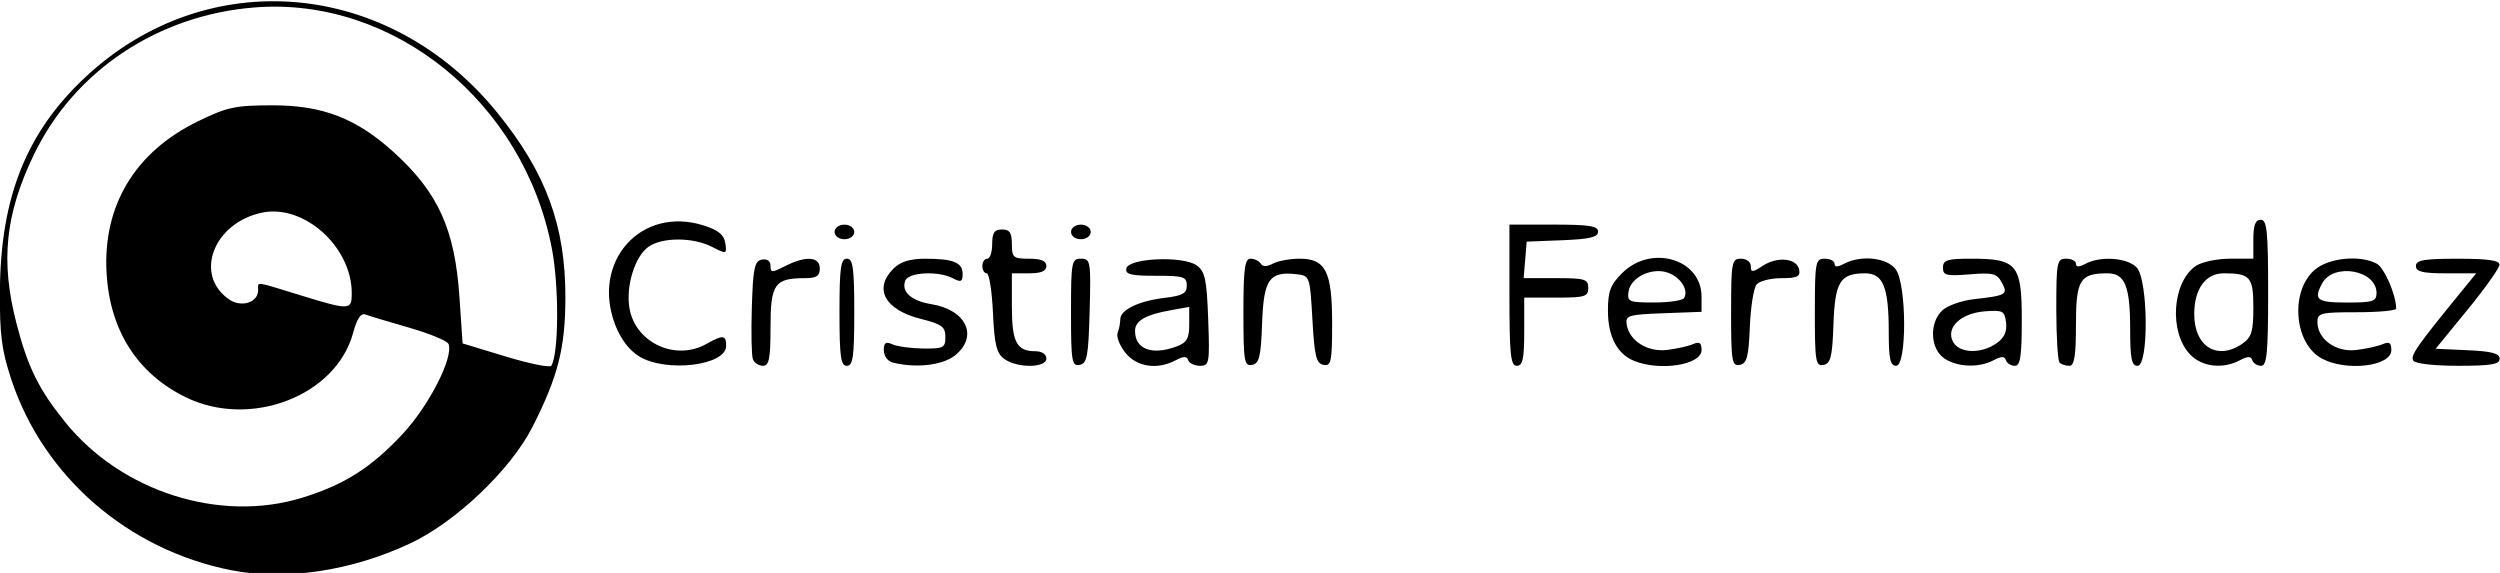 <?xml version="1.0" encoding="UTF-8" standalone="no"?>
<svg
   xmlns:dc="http://purl.org/dc/elements/1.1/"
   xmlns:cc="http://creativecommons.org/ns#"
   xmlns:rdf="http://www.w3.org/1999/02/22-rdf-syntax-ns#"
   xmlns:svg="http://www.w3.org/2000/svg"
   xmlns="http://www.w3.org/2000/svg"
   xmlns:sodipodi="http://sodipodi.sourceforge.net/DTD/sodipodi-0.dtd"
   xmlns:inkscape="http://www.inkscape.org/namespaces/inkscape"
   width="63.5mm"
   height="14.552mm"
   viewBox="0 0 63.5 14.552"
   version="1.1"
   id="svg8"
   sodipodi:docname="logo.svg"
   inkscape:version="1.0.2-2 (e86c870879, 2021-01-15)">
  <sodipodi:namedview
     pagecolor="#ffffff"
     bordercolor="#666666"
     borderopacity="1"
     objecttolerance="10"
     gridtolerance="10"
     guidetolerance="10"
     inkscape:pageopacity="0"
     inkscape:pageshadow="2"
     inkscape:window-width="1680"
     inkscape:window-height="987"
     id="namedview9"
     showgrid="false"
     fit-margin-top="0"
     fit-margin-left="0"
     fit-margin-right="0"
     fit-margin-bottom="0"
     inkscape:zoom="3.814841"
     inkscape:cx="134.12752"
     inkscape:cy="41.049194"
     inkscape:window-x="-8"
     inkscape:window-y="-8"
     inkscape:window-maximized="1"
     inkscape:current-layer="svg8" />
  <defs
     id="defs2">
    <rect
       x="27.214"
       y="114.149"
       width="117.929"
       height="16.631"
       id="rect12" />
  </defs>
  <g
     id="layer1"
     transform="matrix(0.731,0,0,0.721,-32.354,-69.486)">
    <g
       id="g80">
      <path
         style="fill:#000000;stroke-width:0.171"
         d="m 52.288,116.461 c -3.588,-0.722 -6.517,-3.298 -7.634,-6.715 -0.338,-1.035 -0.408,-1.589 -0.397,-3.143 0.025,-3.3 0.929,-5.582 2.979,-7.52 4.224,-3.993 10.536,-3.438 14.3,1.257 1.695,2.114 2.375,3.986 2.37,6.52 -0.004,1.774 -0.253,2.77 -1.139,4.545 -0.754,1.511 -2.664,3.357 -4.259,4.116 -2.041,0.971 -4.339,1.318 -6.221,0.94 z m 2.461,-2.549 c 1.47,-0.458 2.396,-1.052 3.49,-2.236 0.922,-0.997 1.787,-2.711 1.606,-3.183 -0.042,-0.109 -0.656,-0.367 -1.366,-0.574 -0.709,-0.207 -1.394,-0.416 -1.521,-0.465 -0.158,-0.061 -0.295,0.147 -0.429,0.65 -0.594,2.224 -3.578,3.382 -5.826,2.26 -1.673,-0.835 -2.624,-2.349 -2.74,-4.362 -0.137,-2.38 0.986,-4.274 3.174,-5.353 1.021,-0.504 1.298,-0.564 2.601,-0.564 1.741,0 2.912,0.461 4.209,1.657 1.544,1.423 2.119,2.713 2.278,5.109 l 0.108,1.621 1.499,0.462 c 0.824,0.254 1.537,0.4 1.584,0.324 0.26,-0.422 0.273,-2.774 0.022,-4.113 -0.968,-5.166 -5.502,-8.898 -10.336,-8.508 -3.351,0.27 -6.253,2.228 -7.654,5.164 -1.006,2.107 -1.177,3.766 -0.617,5.962 0.397,1.556 0.771,2.322 1.7,3.49 1.942,2.44 5.367,3.548 8.217,2.659 z m -1.519,-7.315 c 0,-0.309 -0.163,-0.329 1.455,0.175 1.737,0.541 1.797,0.538 1.797,-0.072 0,-1.636 -1.668,-3.149 -3.125,-2.833 -1.685,0.366 -2.366,2.193 -1.139,3.054 0.427,0.3 1.011,0.113 1.011,-0.324 z m 13.243,2.335 c -0.345,-0.211 -0.643,-0.607 -0.834,-1.107 -0.851,-2.232 0.899,-4.219 3.086,-3.503 0.499,0.163 0.696,0.329 0.737,0.62 0.055,0.389 0.046,0.392 -0.462,0.129 -0.661,-0.342 -1.72,-0.345 -2.204,-0.005 -0.481,0.337 -0.804,1.417 -0.659,2.197 0.225,1.202 1.606,1.837 2.67,1.227 0.573,-0.328 0.685,-0.317 0.685,0.069 0,0.693 -2.076,0.95 -3.019,0.374 z m 3.948,0.102 c -0.048,-0.125 -0.065,-0.954 -0.037,-1.842 0.042,-1.378 0.094,-1.623 0.349,-1.672 0.184,-0.035 0.3,0.048 0.3,0.217 0,0.248 0.047,0.25 0.505,0.013 0.719,-0.372 1.207,-0.339 1.207,0.081 0,0.268 -0.114,0.343 -0.525,0.343 -1.044,0 -1.187,0.208 -1.187,1.721 0,1.112 -0.049,1.366 -0.262,1.366 -0.144,0 -0.301,-0.102 -0.349,-0.227 z m 3.008,-1.659 c 0,-1.563 0.044,-1.887 0.257,-1.887 0.213,0 0.257,0.324 0.257,1.887 0,1.563 -0.044,1.887 -0.257,1.887 -0.213,0 -0.257,-0.324 -0.257,-1.887 z m 1.84,1.768 c -0.165,-0.043 -0.3,-0.235 -0.3,-0.427 0,-0.27 0.068,-0.318 0.3,-0.211 0.165,0.076 0.646,0.142 1.07,0.147 0.705,0.009 0.77,-0.026 0.77,-0.408 0,-0.357 -0.123,-0.449 -0.853,-0.635 -1.257,-0.321 -1.654,-1.067 -0.945,-1.777 0.239,-0.24 0.571,-0.343 1.099,-0.343 0.98,0 1.298,0.132 1.298,0.539 0,0.274 -0.057,0.3 -0.331,0.153 -0.508,-0.272 -1.546,-0.221 -1.662,0.082 -0.148,0.387 0.209,0.713 0.904,0.826 1.23,0.2 1.653,1.152 0.809,1.818 -0.433,0.341 -1.369,0.444 -2.159,0.237 z m 3.886,-0.124 c -0.268,-0.197 -0.342,-0.503 -0.393,-1.629 -0.035,-0.763 -0.132,-1.387 -0.216,-1.387 -0.084,0 -0.153,-0.116 -0.153,-0.257 0,-0.141 0.077,-0.257 0.171,-0.257 0.094,0 0.171,-0.232 0.171,-0.515 0,-0.4 0.076,-0.515 0.342,-0.515 0.266,0 0.342,0.114 0.342,0.515 0,0.474 0.048,0.515 0.599,0.515 0.418,0 0.599,0.078 0.599,0.257 0,0.18 -0.181,0.257 -0.599,0.257 h -0.599 v 1.166 c 0,1.252 0.166,1.578 0.805,1.578 0.236,0 0.394,0.103 0.394,0.257 0,0.337 -1.01,0.347 -1.463,0.015 z m 2.319,-1.632 c 0,-1.795 0.019,-1.899 0.348,-1.899 0.331,0 0.346,0.088 0.3,1.842 -0.042,1.595 -0.089,1.849 -0.348,1.899 -0.271,0.052 -0.3,-0.125 -0.3,-1.842 z m 1.889,1.414 c -0.199,-0.253 -0.32,-0.568 -0.269,-0.7 0.051,-0.132 0.092,-0.347 0.092,-0.477 0,-0.334 0.637,-0.646 1.541,-0.756 0.625,-0.076 0.77,-0.158 0.77,-0.437 0,-0.307 -0.114,-0.343 -1.075,-0.341 -0.867,0.001 -1.065,-0.048 -1.025,-0.257 0.07,-0.369 1.972,-0.453 2.443,-0.109 0.292,0.214 0.351,0.49 0.401,1.894 0.056,1.552 0.04,1.643 -0.285,1.643 -0.19,0 -0.374,-0.088 -0.41,-0.196 -0.049,-0.147 -0.157,-0.147 -0.431,0 -0.645,0.346 -1.357,0.239 -1.752,-0.264 z m 1.78,-0.222 c 0.358,-0.136 0.439,-0.28 0.439,-0.78 v -0.612 l -0.642,0.116 c -0.88,0.159 -1.241,0.371 -1.241,0.729 0,0.647 0.592,0.871 1.444,0.547 z m 2.322,-1.192 c 0,-1.539 0.047,-1.899 0.247,-1.899 0.136,0 0.294,0.077 0.353,0.172 0.071,0.115 0.212,0.115 0.427,0 0.176,-0.095 0.591,-0.172 0.921,-0.172 0.912,0 1.134,0.447 1.134,2.28 0,1.353 -0.033,1.512 -0.3,1.461 -0.251,-0.048 -0.313,-0.307 -0.385,-1.599 -0.085,-1.523 -0.091,-1.543 -0.548,-1.595 -0.948,-0.11 -1.145,0.174 -1.2,1.726 -0.042,1.184 -0.098,1.42 -0.349,1.468 -0.271,0.052 -0.3,-0.126 -0.3,-1.842 z m 9.243,-0.613 v -2.487 h 1.541 c 1.235,0 1.541,0.05 1.541,0.25 0,0.191 -0.292,0.262 -1.241,0.3 l -1.241,0.05 -0.053,0.643 -0.053,0.643 h 1.123 c 1.009,0 1.123,0.035 1.123,0.343 0,0.308 -0.114,0.343 -1.113,0.343 h -1.113 v 1.201 c 0,0.953 -0.053,1.201 -0.257,1.201 -0.216,0 -0.257,-0.391 -0.257,-2.487 z m 4.34,2.317 c -0.594,-0.24 -0.917,-0.863 -0.917,-1.768 0,-0.692 0.085,-0.917 0.5,-1.334 1.012,-1.014 2.752,-0.489 2.752,0.832 v 0.539 l -1.327,0.05 c -1.217,0.046 -1.322,0.079 -1.274,0.393 0.088,0.576 0.717,0.981 1.397,0.9 0.333,-0.04 0.74,-0.132 0.905,-0.204 0.229,-0.101 0.3,-0.051 0.3,0.21 0,0.516 -1.428,0.75 -2.335,0.383 z m 1.727,-2.216 c 0.168,-0.272 -0.108,-0.722 -0.543,-0.888 -0.557,-0.212 -1.312,0.148 -1.385,0.66 -0.051,0.358 0.01,0.384 0.889,0.384 0.519,0 0.987,-0.07 1.04,-0.156 z m 1.636,0.512 c 0,-1.785 0.021,-1.899 0.342,-1.899 0.193,0 0.342,0.114 0.342,0.261 0,0.23 0.05,0.229 0.418,-0.013 0.515,-0.338 1.185,-0.265 1.262,0.138 0.047,0.245 -0.068,0.3 -0.619,0.3 -0.372,0 -0.759,0.1 -0.86,0.222 -0.101,0.122 -0.207,0.797 -0.235,1.499 -0.042,1.055 -0.103,1.287 -0.351,1.334 -0.271,0.052 -0.3,-0.126 -0.3,-1.842 z m 2.91,0 c 0,-1.785 0.021,-1.899 0.342,-1.899 0.188,0 0.342,0.08 0.342,0.178 0,0.122 0.103,0.122 0.331,0 0.594,-0.319 1.506,-0.215 1.799,0.204 0.378,0.54 0.386,3.392 0.01,3.392 -0.204,0 -0.257,-0.246 -0.257,-1.189 0,-1.582 -0.193,-2.069 -0.819,-2.069 -0.871,0 -1.049,0.29 -1.102,1.799 -0.04,1.146 -0.097,1.38 -0.347,1.428 -0.271,0.052 -0.3,-0.126 -0.3,-1.842 z m 4.489,1.607 c -0.489,-0.343 -0.517,-1.271 -0.051,-1.693 0.181,-0.164 0.662,-0.337 1.07,-0.384 1.154,-0.133 1.213,-0.168 0.988,-0.589 -0.171,-0.321 -0.309,-0.356 -1.12,-0.289 -0.81,0.067 -0.925,0.038 -0.925,-0.237 0,-0.268 0.144,-0.314 0.989,-0.314 1.586,0 1.75,0.202 1.75,2.154 0,1.283 -0.05,1.62 -0.242,1.62 -0.133,0 -0.272,-0.088 -0.308,-0.196 -0.049,-0.147 -0.157,-0.147 -0.431,0 -0.513,0.275 -1.271,0.244 -1.72,-0.071 z m 1.817,-0.521 c 0.273,-0.191 0.374,-0.411 0.338,-0.729 -0.048,-0.418 -0.108,-0.451 -0.737,-0.402 -0.842,0.066 -1.37,0.58 -1.104,1.077 0.216,0.404 0.966,0.431 1.504,0.053 z m 2.197,0.674 c -0.063,-0.063 -0.114,-0.912 -0.114,-1.887 0,-1.658 0.022,-1.772 0.342,-1.772 0.188,0 0.342,0.08 0.342,0.178 0,0.122 0.103,0.122 0.331,0 0.529,-0.284 1.467,-0.212 1.782,0.136 0.396,0.439 0.42,3.46 0.026,3.46 -0.206,0 -0.257,-0.259 -0.257,-1.298 0,-1.51 -0.181,-1.961 -0.788,-1.961 -0.957,0 -1.095,0.228 -1.095,1.807 0,1.095 -0.056,1.452 -0.228,1.452 -0.126,0 -0.28,-0.051 -0.342,-0.114 z m 4.531,-0.29 c -0.733,-0.782 -0.621,-2.536 0.199,-3.111 0.202,-0.142 0.735,-0.258 1.185,-0.258 h 0.818 v -0.686 c 0,-0.495 0.071,-0.686 0.257,-0.686 0.217,0 0.257,0.4 0.257,2.573 0,2.105 -0.044,2.573 -0.242,2.573 -0.133,0 -0.272,-0.088 -0.308,-0.196 -0.049,-0.147 -0.157,-0.147 -0.431,0 -0.598,0.321 -1.32,0.234 -1.735,-0.208 z m 1.822,-0.377 c 0.319,-0.224 0.38,-0.428 0.38,-1.268 0,-1.083 -0.107,-1.209 -1.031,-1.209 -0.631,0 -1.023,0.552 -1.023,1.44 0,1.146 0.806,1.646 1.674,1.038 z m 2.758,0.524 c -0.969,-0.528 -1.11,-2.379 -0.239,-3.13 0.485,-0.418 1.562,-0.525 2.144,-0.213 0.268,0.144 0.676,1.095 0.68,1.584 5.4e-4,0.071 -0.615,0.129 -1.368,0.129 -1.255,0 -1.369,0.029 -1.369,0.343 0,0.603 0.637,1.072 1.343,0.988 0.344,-0.041 0.76,-0.134 0.925,-0.206 0.229,-0.101 0.3,-0.051 0.3,0.21 0,0.571 -1.56,0.762 -2.416,0.296 z m 1.902,-2.311 c 0,-0.805 -1.495,-1.073 -1.887,-0.339 -0.311,0.582 -0.189,0.678 0.86,0.678 0.909,0 1.027,-0.039 1.027,-0.339 z m 1.276,2.384 c -0.107,-0.173 0.116,-0.498 1.602,-2.345 l 0.587,-0.729 h -1.048 c -0.817,0 -1.048,-0.057 -1.048,-0.257 0,-0.209 0.276,-0.257 1.455,-0.257 1.053,0 1.453,0.059 1.448,0.214 -0.003,0.118 -0.504,0.832 -1.112,1.586 l -1.106,1.372 1.112,0.051 c 0.836,0.038 1.112,0.113 1.112,0.3 0,0.199 -0.295,0.249 -1.445,0.249 -0.847,0 -1.492,-0.076 -1.559,-0.185 z m -54.854,-4.532 c 0,-0.143 0.152,-0.257 0.342,-0.257 0.19,0 0.342,0.114 0.342,0.257 0,0.143 -0.152,0.257 -0.342,0.257 -0.19,0 -0.342,-0.114 -0.342,-0.257 z m 8.216,0 c 0,-0.143 0.152,-0.257 0.342,-0.257 0.19,0 0.342,0.114 0.342,0.257 0,0.143 -0.152,0.257 -0.342,0.257 -0.19,0 -0.342,-0.114 -0.342,-0.257 z"
         id="path77" />
    </g>
  </g>
</svg>
